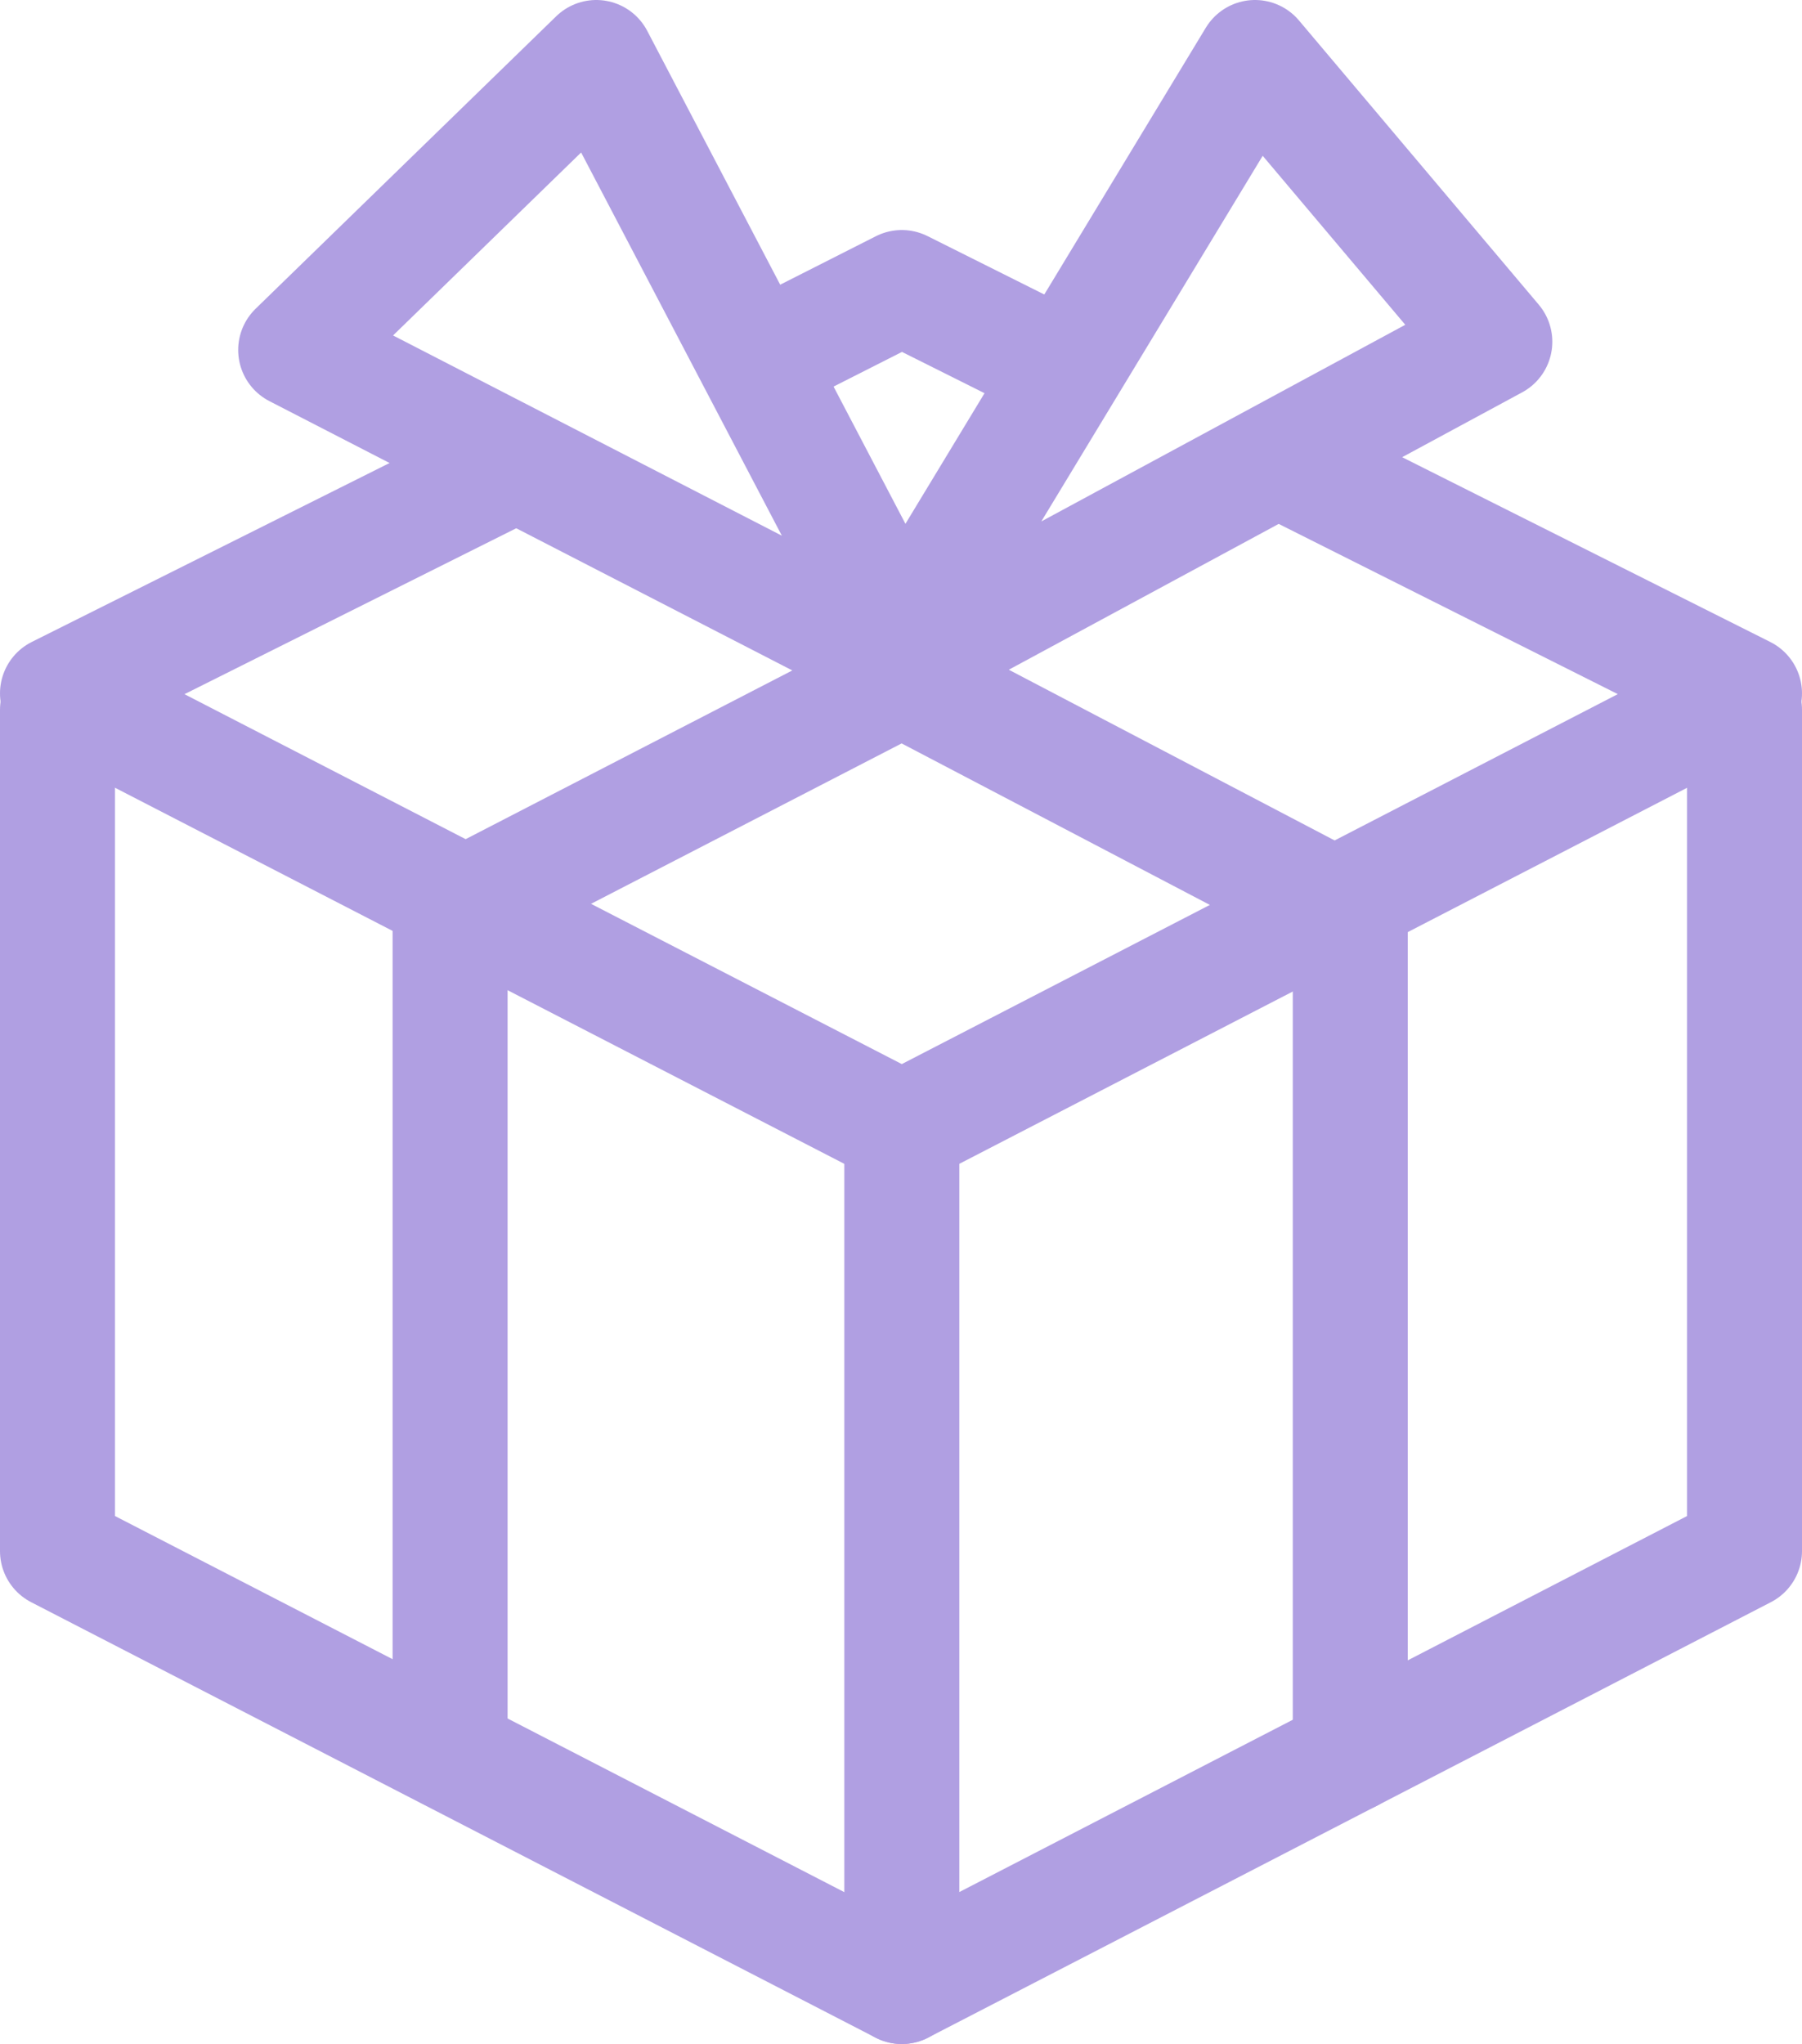 <?xml version="1.0" encoding="utf-8"?>
<!-- Generator: Adobe Illustrator 22.0.0, SVG Export Plug-In . SVG Version: 6.00 Build 0)  -->
<svg version="1.1" id="Layer_1" xmlns="http://www.w3.org/2000/svg" xmlns:xlink="http://www.w3.org/1999/xlink" x="0px" y="0px"
	 viewBox="0 0 109.7 124.4" style="enable-background:new 0 0 109.7 124.4;" xml:space="preserve">
<style type="text/css">
	.st0{fill:none;stroke:#B09FE2;stroke-width:7;stroke-linecap:round;stroke-linejoin:round;stroke-miterlimit:10;}
</style>
<g>
	<polyline class="st0" points="47.2,21.4 54.9,17.5 63.9,22 	"/>
	<polyline class="st0" points="78.9,28.5 106.2,42.2 54.9,68.7 3.5,42.2 30.9,28.5 	"/>
	<path class="st0" d="M54.9,68.7"/>
	<polyline class="st0" points="3.5,43.2 3.5,94.4 54.9,120.9 106.2,94.4 106.2,43.2 	"/>
	<polyline class="st0" points="27.4,106.7 27.4,55.5 54.9,41.3 82.2,55.6 82.2,106.8 	"/>
	<polygon class="st0" points="18,21.3 54.9,40.3 91,20.8 76.4,3.5 54.9,39 36.3,3.5 	"/>
	<line class="st0" x1="54.9" y1="68.7" x2="54.9" y2="120.9"/>
</g>
</svg>
